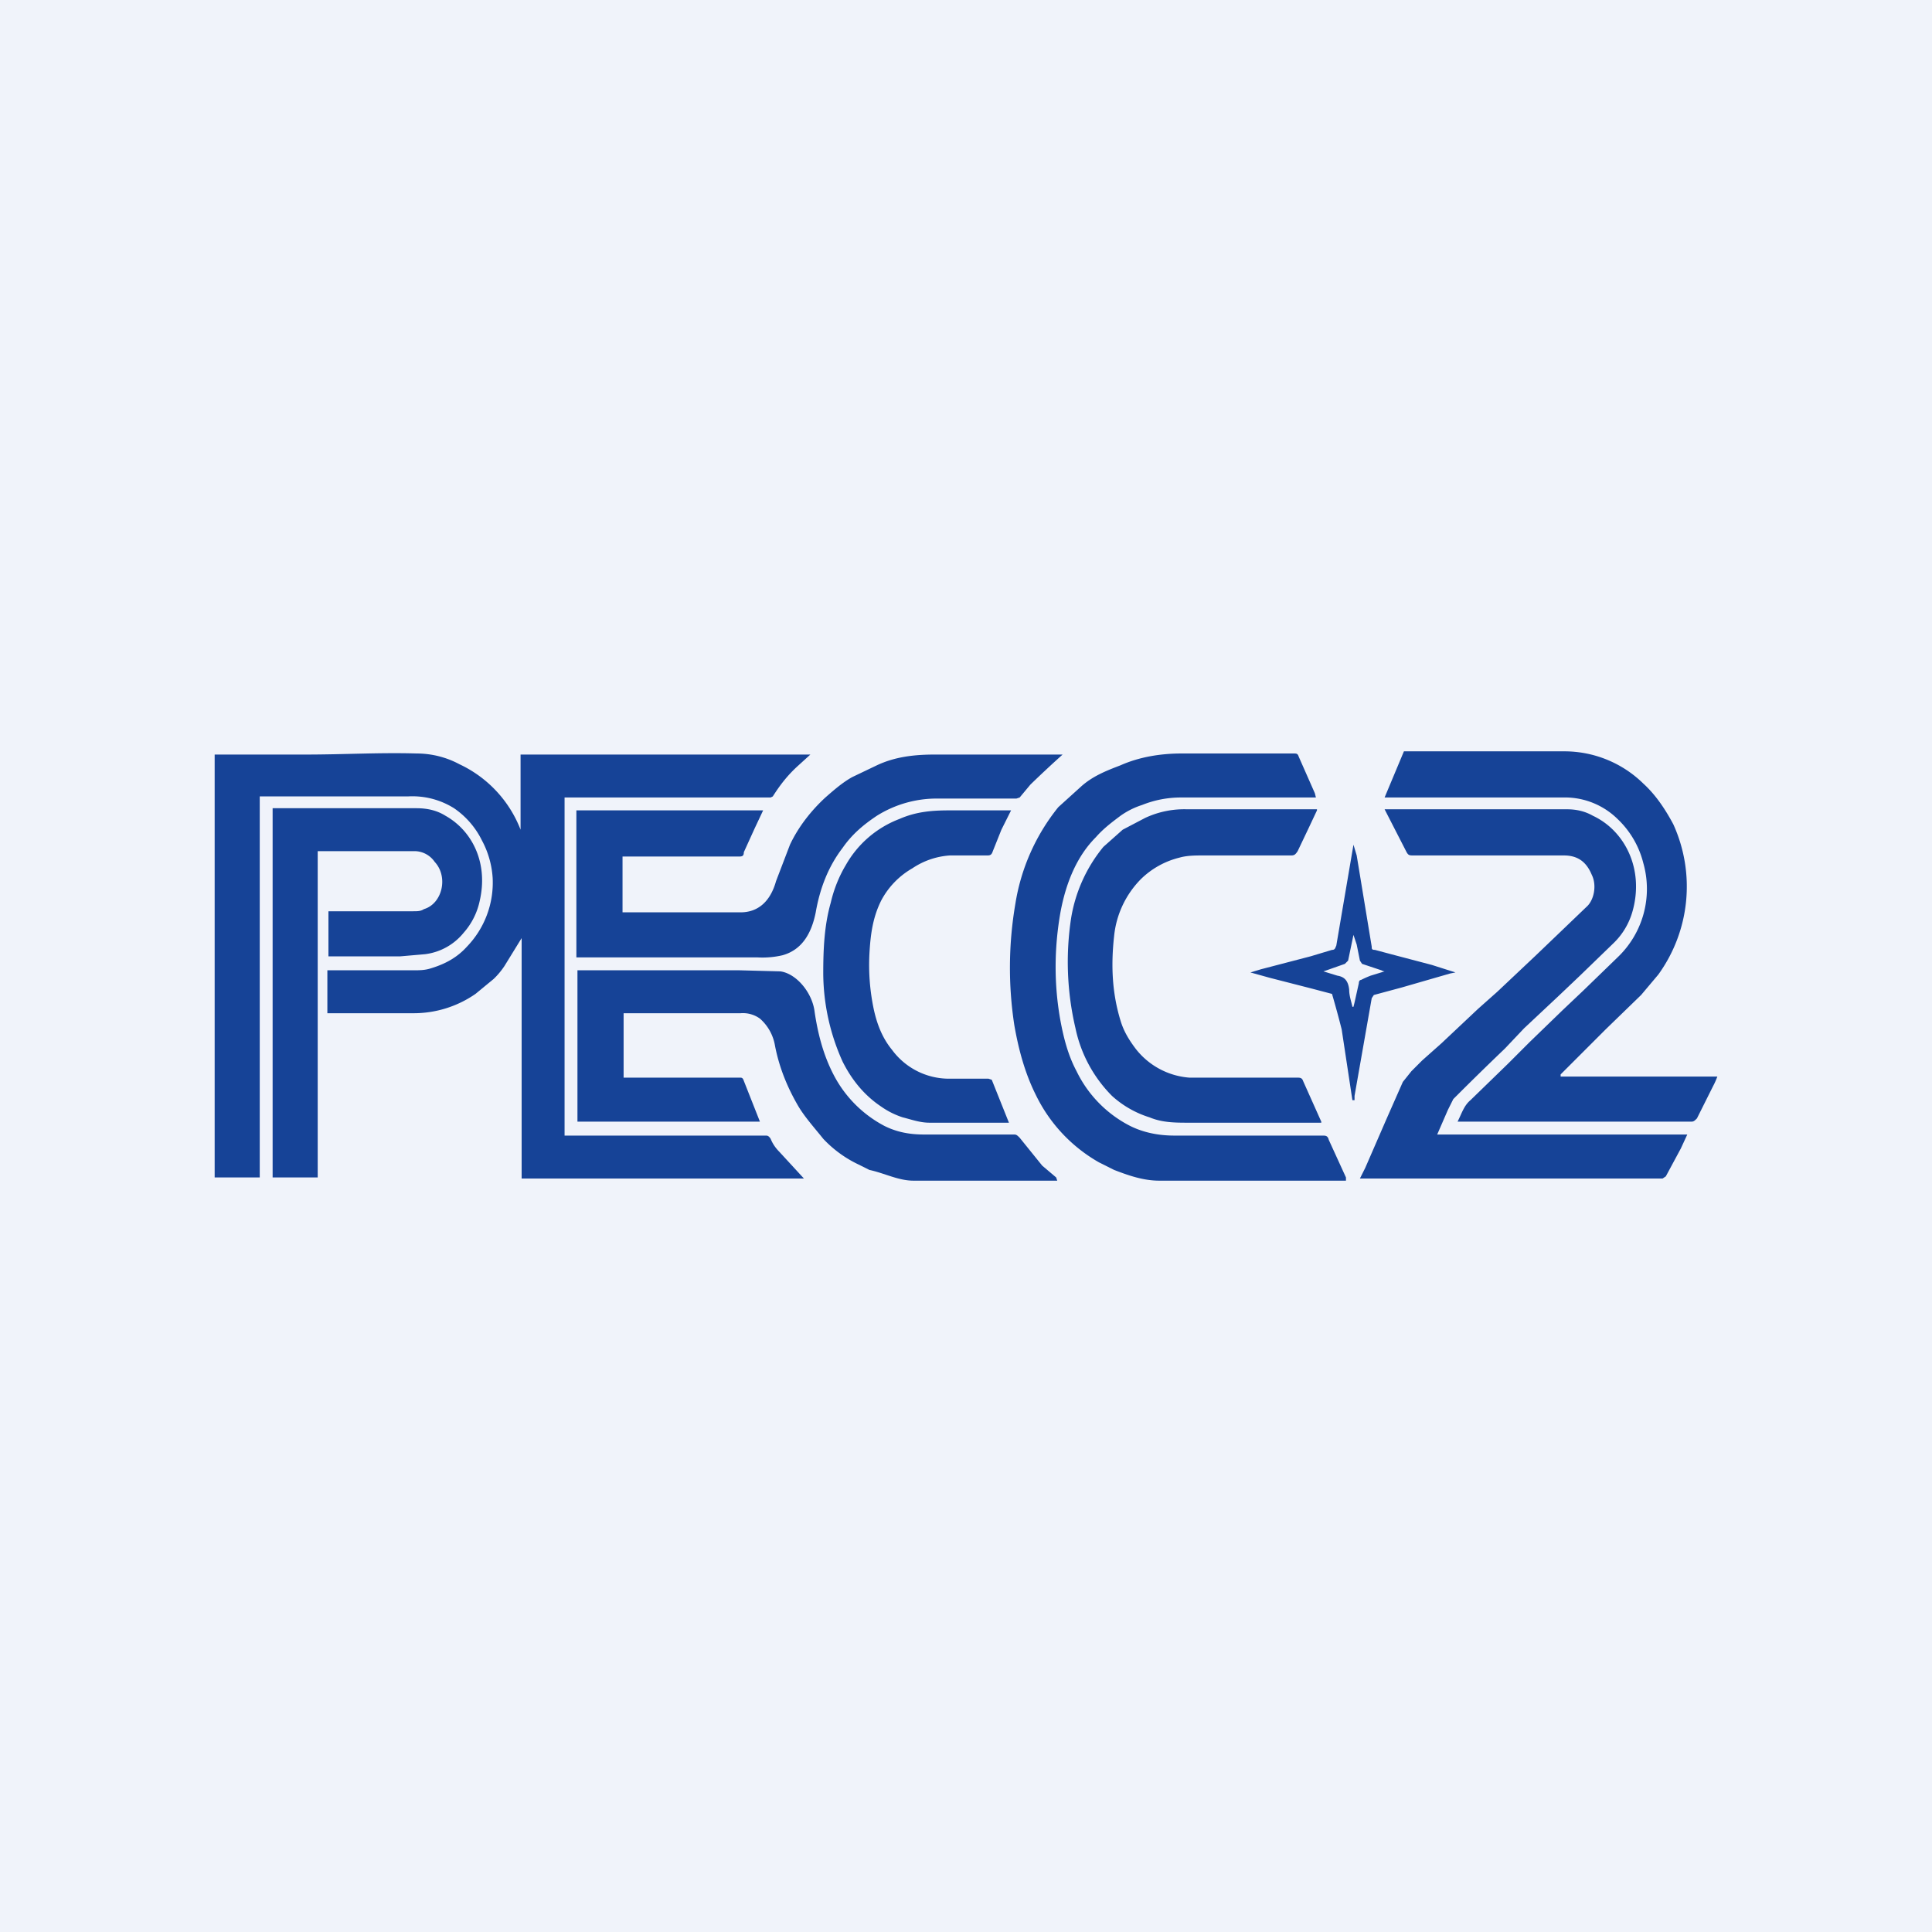 <!-- by TradingView --><svg width="18" height="18" viewBox="0 0 18 18" xmlns="http://www.w3.org/2000/svg"><path fill="#F0F3FA" d="M0 0h18v18H0z"/><path d="M4.86 8.74 4.7 9a.72.72 0 0 1-.1.12l-.17.14a1.01 1.01 0 0 1-.58.18h-.8v-.4h.8c.06 0 .11 0 .17-.02.13-.04.24-.1.33-.2a.86.86 0 0 0 .24-.64.85.85 0 0 0-.1-.35.78.78 0 0 0-.26-.3.73.73 0 0 0-.43-.11H2.42v3.55H2V7.03H2.85c.35 0 .69-.02 1.03-.01.13 0 .27.03.4.1a1.12 1.12 0 0 1 .57.61v-.7h2.7l-.11.1c-.1.09-.17.18-.24.29l-.02.01H5.26v3.15h1.87c.02 0 .03 0 .05.03.02.05.05.09.08.12l.23.25H4.86V8.75ZM13.39 10.57h2.33l-.06.13-.14.26-.03.02h-2.82l.05-.1.2-.46.15-.34.08-.1.1-.1.18-.16.34-.32.18-.16.35-.33a398.46 398.46 0 0 0 .48-.46c.07-.06.1-.2.05-.3-.05-.12-.13-.18-.26-.18h-1.4c-.04 0-.05 0-.07-.04l-.2-.39h1.7c.09 0 .17.02.24.06.3.14.48.5.37.89a.66.66 0 0 1-.18.3l-.31.3-.2.19-.32.3-.18.19a28.27 28.27 0 0 0-.48.47l-.05.1-.1.23ZM12.55 11H10.8c-.15 0-.29-.05-.42-.1l-.14-.07a1.45 1.45 0 0 1-.59-.63c-.1-.2-.16-.42-.2-.65a3.53 3.53 0 0 1 .01-1.13 1.91 1.91 0 0 1 .4-.9l.21-.19c.11-.1.24-.15.37-.2.18-.08.38-.11.57-.11h1.04c.03 0 .04 0 .05.03l.15.34.01.04H11a.97.97 0 0 0-.36.07.73.73 0 0 0-.2.1c-.08.06-.16.12-.23.2-.18.18-.28.43-.33.7-.06.34-.06.68 0 1.01.03.16.07.32.15.47a1.12 1.12 0 0 0 .48.5c.13.07.28.1.43.1h1.38c.03 0 .05 0 .06.04l.16.35V11Z" fill="#164397"/><path d="M14.54 10.03H16a.67.67 0 0 1-.04.09l-.15.3c-.02.02-.03.03-.05.03h-2.18c.04-.08.06-.15.12-.2l.35-.34.2-.2.31-.3.19-.18.32-.31a.88.88 0 0 0 .24-.88.85.85 0 0 0-.24-.41.7.7 0 0 0-.47-.2h-1.7l.18-.43h1.49a1.05 1.05 0 0 1 .74.3c.11.1.2.23.28.38a1.4 1.4 0 0 1-.14 1.4l-.16.19-.33.32-.18.18-.24.24v.02ZM5.37 8.92V7.55h1.74l-.08.17-.1.22c0 .03-.01.04-.04.04H5.8v.52H6.9c.17 0 .28-.11.33-.29l.13-.34c.08-.17.2-.32.33-.44.08-.07.16-.14.25-.19l.23-.11c.17-.08.35-.1.54-.1H9.9a10.52 10.52 0 0 0-.3.28l-.1.12-.03.01h-.74a1.05 1.05 0 0 0-.56.16c-.12.08-.23.17-.32.3-.13.17-.21.37-.25.6-.04.2-.13.35-.31.4a.82.82 0 0 1-.23.02H5.37ZM5.81 9.44v.6h1.08c.02 0 .03 0 .04.03l.15.38h-1.7V9.04h1.51l.38.01c.15.02.3.2.32.38.03.2.08.4.18.59a1.12 1.12 0 0 0 .47.47c.12.06.24.08.37.08h.84c.02 0 .03.01.05.03l.21.26.13.11.01.03H8.51c-.14 0-.27-.07-.41-.1l-.1-.05a1.09 1.09 0 0 1-.33-.24c-.08-.1-.17-.2-.23-.3-.1-.17-.18-.36-.22-.57a.43.43 0 0 0-.14-.25.27.27 0 0 0-.18-.05H5.81ZM2.54 7.53h1.34c.1 0 .19.02.27.07.25.14.4.44.32.79a.65.65 0 0 1-.15.3.55.55 0 0 1-.36.2l-.23.02h-.67v-.42h.79c.04 0 .07 0 .1-.02.17-.05.23-.3.1-.44a.23.23 0 0 0-.18-.1h-.91v3.04h-.42V7.53ZM12.27 7.55l-.08.17-.1.21c-.02.03-.03.04-.06.04h-.82c-.07 0-.15 0-.22.02a.78.78 0 0 0-.36.2.88.88 0 0 0-.25.53c-.03.27-.02.53.06.79.03.1.08.18.14.26a.7.7 0 0 0 .5.27h1c.03 0 .05 0 .06.03l.17.38v.01h-1.23c-.13 0-.25 0-.37-.05a.93.93 0 0 1-.35-.2 1.26 1.26 0 0 1-.34-.63 2.7 2.7 0 0 1-.04-1.03 1.4 1.4 0 0 1 .3-.66l.18-.16.21-.11a.86.86 0 0 1 .39-.08h1.21Z" fill="#164397"/><path d="m9.42 7.55-.09.18-.08.2c-.01.03-.02.04-.05.04h-.35a.71.71 0 0 0-.35.12.75.75 0 0 0-.29.3c-.08.16-.1.32-.11.5a2 2 0 0 0 .04.51c.03.14.08.27.17.38a.66.66 0 0 0 .53.27h.37l.03.01.16.4h-.74c-.09 0-.17-.03-.25-.05a.75.75 0 0 1-.2-.1c-.15-.1-.27-.24-.36-.42a2.02 2.02 0 0 1-.18-.82c0-.23.01-.45.07-.66.03-.13.08-.25.14-.35a.97.97 0 0 1 .5-.43c.16-.07.31-.08.47-.08H9.42ZM12.6 10.25l-.1-.66a9.29 9.29 0 0 0-.09-.33l-.19-.05-.39-.1-.18-.05.1-.03.46-.12.2-.06c.03 0 .03-.02.04-.04l.16-.94.03.1.14.85c0 .02 0 .03.03.03l.15.04.38.1.22.07-.05.01-.45.13-.26.07-.02.03-.16.91v.04h-.01Zm.3-1.2a.07.07 0 0 1-.03-.01l-.18-.06-.02-.03-.03-.15-.03-.09-.05.24-.03.03-.17.06-.03.01.13.04c.06.01.1.04.11.13 0 .06.02.11.03.16h.01l.01-.04.04-.18c0-.02.01-.03.02-.03a.96.96 0 0 1 .09-.04l.13-.04Z" fill="#164397"/></svg>